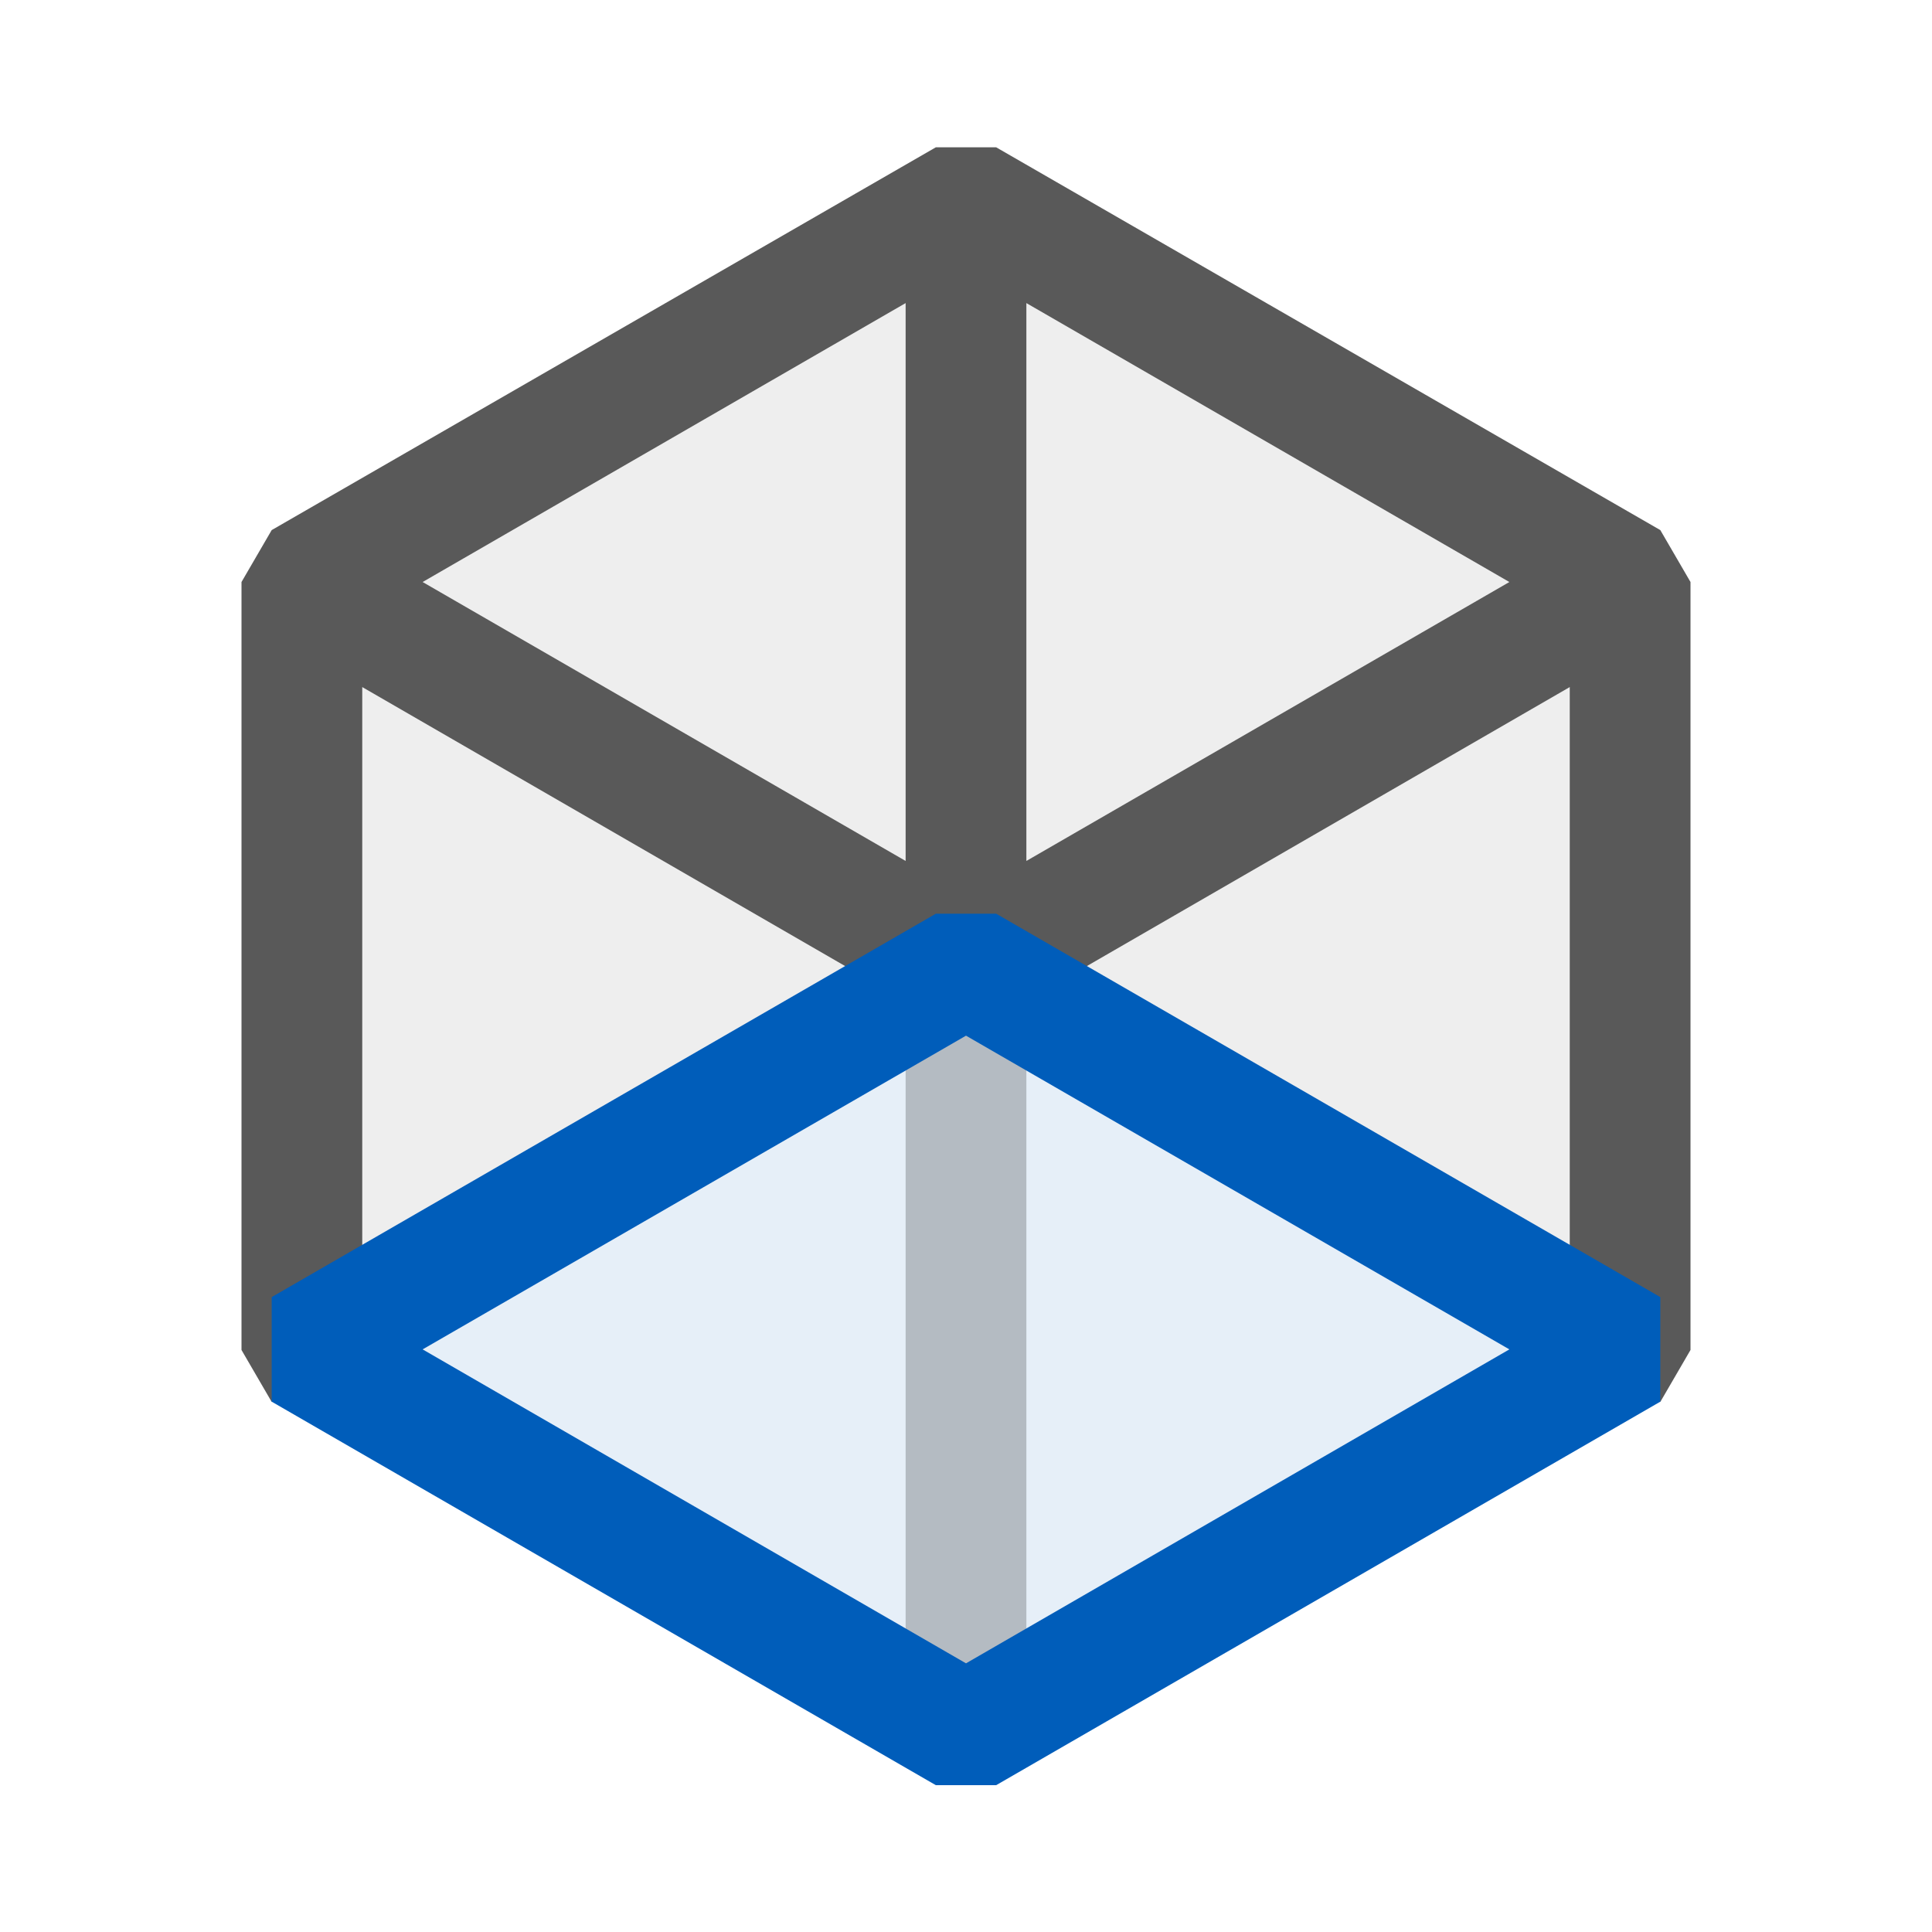 <svg xmlns="http://www.w3.org/2000/svg" viewBox="0 0 16 16">
  <defs>
    <style>.canvas{fill: none; opacity: 0;}.light-defaultgrey-10{fill: #212121; opacity: 0.1;}.light-defaultgrey{fill: #212121; opacity: 1;}.light-blue-10{fill: #005dba; opacity: 0.1;}.light-defaultgrey-25{fill: #212121; opacity: 0.25;}.light-blue{fill: #005dba; opacity: 1;}.cls-1{opacity:0.75;}</style>
  </defs>
  <title>ViewBottomIcon</title>
  <g id="canvas">
    <path class="canvas" d="M16,0V16H0V0Z" />
  </g>
  <g id="level-1">
    <g class="cls-1">
      <path class="light-defaultgrey-10" d="M13.5,4.82v6.36l-.5-.29L8.5,8.29,8,8l-.5.29L3,10.89l-.5.29V4.82L8,1.65Z" />
      <path class="light-defaultgrey" d="M13.75,4.39,8.25,1.22h-.5L2.25,4.39,2,4.82v6.36l.25.43.25-.43.5-.29V5.69l4.5,2.6L8,8l.5.29L13,5.69v5.2l.5.29.25.43.25-.43V4.82ZM7.5,7.13l-4-2.31,4-2.31Zm1,0V2.51l4,2.31Z" />
    </g>
    <path class="light-blue-10" d="M13.5,11.175,8,14.351,2.5,11.175,8,8Z" />
    <path class="light-defaultgrey-25" d="M8.5,8v6.351h-1V8Z" />
    <path class="light-blue" d="M8.25,14.784h-.5l-5.5-3.176v-.866l5.5-3.175h.5l5.5,3.175v.866ZM3.5,11.175l4.5,2.6,4.5-2.6L8,8.577Z" />
  </g>
</svg>
